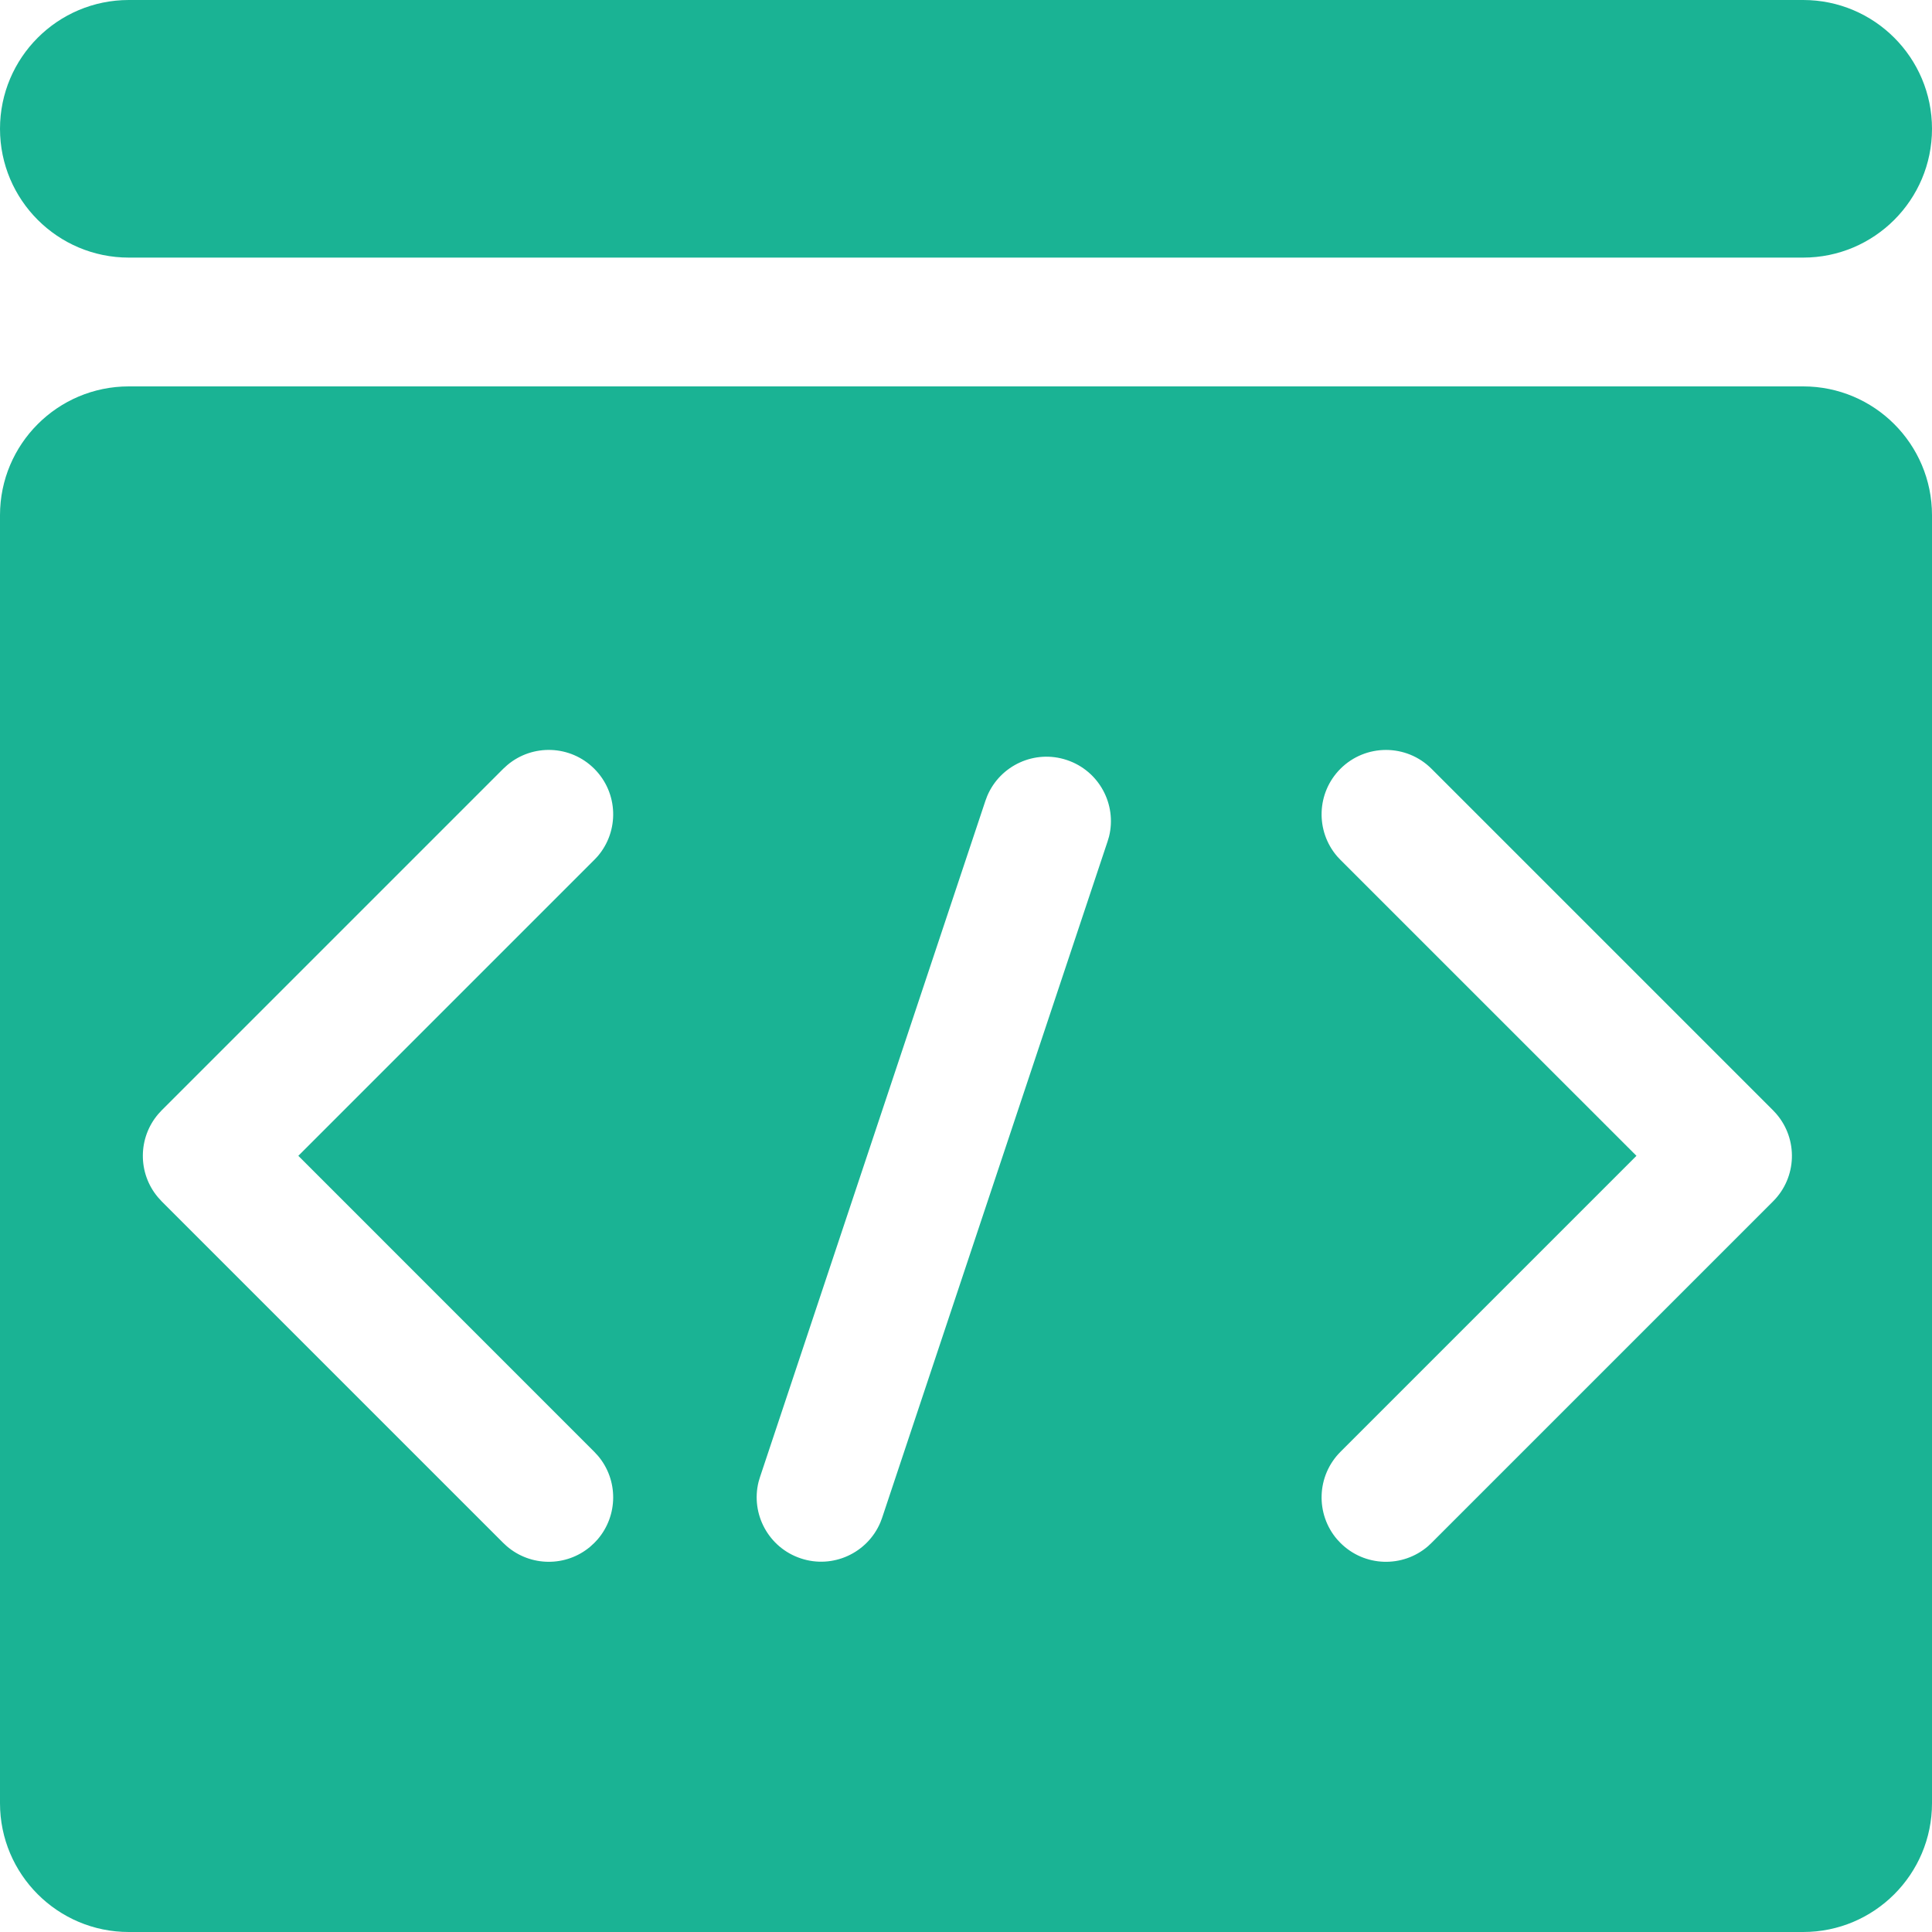 <?xml version="1.0" encoding="UTF-8"?>
<svg width="36px" height="36px" viewBox="0 0 36 36" version="1.1" xmlns="http://www.w3.org/2000/svg" xmlns:xlink="http://www.w3.org/1999/xlink">
    <title>脚本</title>
    <g id="页面-1" stroke="none" stroke-width="1" fill="none" fill-rule="evenodd">
        <g id="首页-管理员" transform="translate(-461, -83)" fill="#1AB394" fill-rule="nonzero">
            <g id="脚本" transform="translate(461, 83)">
                <path d="M33.6,7.2 C34.925,7.2 36,8.275 36,9.6 L36,33.6 C36,34.925 34.925,36 33.6,36 L2.4,36 C1.075,36 0,34.925 0,33.6 L0,9.6 C0,8.275 1.075,7.2 2.4,7.2 L33.6,7.2 Z M9.454,14.255 L9.377,14.325 L3.013,20.689 L2.952,20.755 C2.568,21.2 2.565,21.861 2.943,22.309 L3.013,22.386 L9.377,28.75 L9.443,28.811 C9.888,29.195 10.548,29.199 10.997,28.821 L11.074,28.75 L11.135,28.685 C11.519,28.239 11.523,27.579 11.145,27.13 L11.074,27.053 L5.559,21.537 L11.074,16.022 L11.135,15.957 C11.542,15.485 11.522,14.773 11.074,14.325 C10.63,13.881 9.925,13.858 9.454,14.255 Z M24.977,14.325 C24.53,14.773 24.51,15.485 24.916,15.957 L24.977,16.022 L30.493,21.537 L24.977,27.053 C24.53,27.501 24.51,28.213 24.916,28.685 L24.977,28.75 C25.425,29.198 26.137,29.218 26.609,28.811 L26.674,28.75 L33.038,22.386 C33.486,21.939 33.506,21.226 33.099,20.755 L33.038,20.689 L26.674,14.325 C26.206,13.857 25.446,13.857 24.977,14.325 Z M18.395,14.833 L18.362,14.921 L14.162,27.521 L14.135,27.611 C13.985,28.213 14.322,28.839 14.921,29.038 C15.519,29.238 16.164,28.939 16.405,28.367 L16.438,28.279 L20.638,15.679 L20.665,15.589 C20.815,14.987 20.478,14.361 19.879,14.162 C19.281,13.962 18.636,14.261 18.395,14.833 Z M33.6,0 C34.925,0 36,1.075 36,2.4 C36,3.725 34.925,4.8 33.6,4.8 L2.4,4.8 C1.075,4.8 0,3.725 0,2.4 C0,1.075 1.075,0 2.4,0 L33.6,0 Z" id="形状"></path>
            </g>
        </g>
    </g>
</svg>